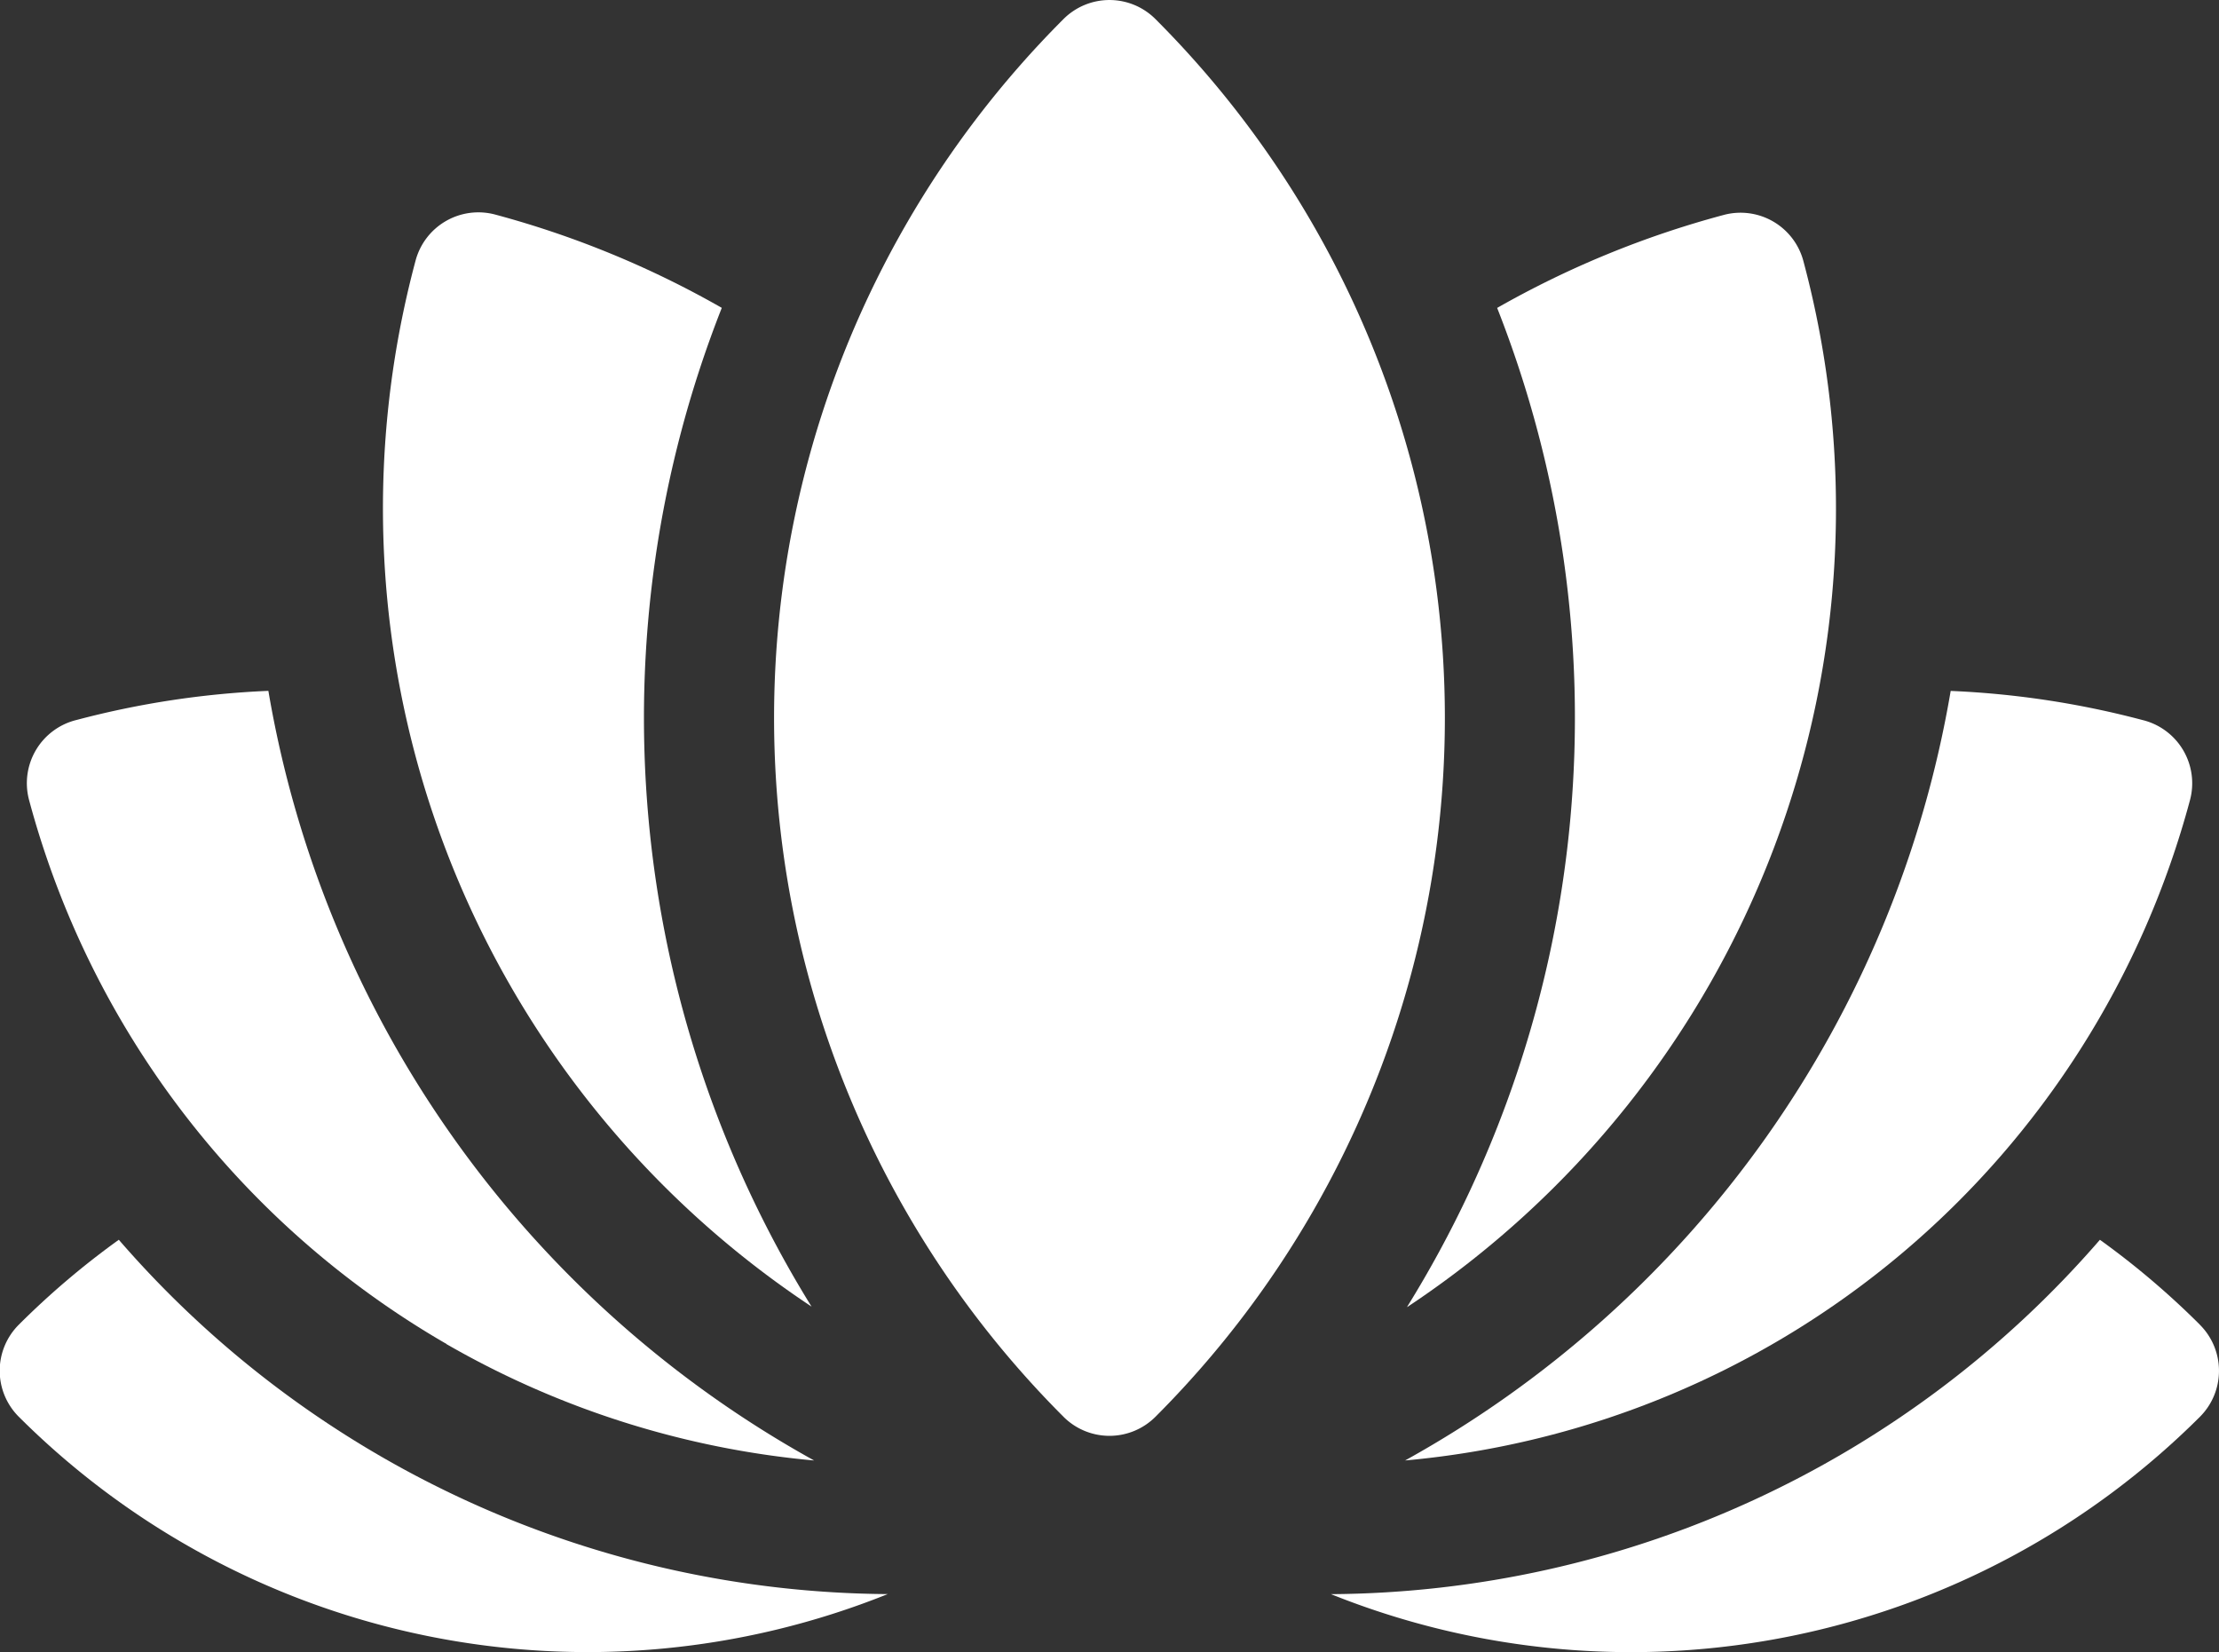 <svg xmlns="http://www.w3.org/2000/svg" width="35.496" height="26.425" viewBox="0 0 35.496 26.425">
  <rect x="0" y="0" width="35.496" height="26.425" fill="#333333" stroke="none"/>
  <g id="lotus" transform="translate(0 -65.419)">
    <path id="Path_882" data-name="Path 882" d="M321.008,352.807a12.975,12.975,0,0,0-1.6-1.359,16.406,16.406,0,0,1-12.3,5.668,12.882,12.882,0,0,0,13.9-2.837,1.04,1.04,0,0,0,0-1.471Z" transform="translate(-285.817 -266.199)" fill="#fff"/>
    <path id="Path_883" data-name="Path 883" d="M1.9,351.448a12.992,12.992,0,0,0-1.6,1.359,1.04,1.04,0,0,0,0,1.471,12.881,12.881,0,0,0,13.9,2.837,16.406,16.406,0,0,1-12.3-5.668Z" transform="translate(0 -266.199)" fill="#fff"/>
    <path id="Path_884" data-name="Path 884" d="M12.906,235.254a14.389,14.389,0,0,0,5.882,1.862,17.4,17.4,0,0,1-8.73-12.31,14.336,14.336,0,0,0-3.066.465,1.041,1.041,0,0,0-.762,1.281,14.332,14.332,0,0,0,6.677,8.7Z" transform="translate(-5.765 -148.337)" fill="#fff"/>
    <path id="Path_885" data-name="Path 885" d="M324.148,237.117a14.329,14.329,0,0,0,12.559-10.563,1.041,1.041,0,0,0-.762-1.281,14.33,14.33,0,0,0-3.066-.465,17.4,17.4,0,0,1-8.73,12.31Z" transform="translate(-301.675 -148.338)" fill="#fff"/>
    <path id="Path_886" data-name="Path 886" d="M95.213,131.98A17.885,17.885,0,0,1,93.774,116a15.322,15.322,0,0,0-3.624-1.492,1.04,1.04,0,0,0-1.274.735,15.314,15.314,0,0,0,6.336,16.733Z" transform="translate(-82.228 -45.657)" fill="#fff"/>
    <path id="Path_887" data-name="Path 887" d="M324.684,131.981a15.314,15.314,0,0,0,6.337-16.733,1.04,1.04,0,0,0-1.274-.735A15.319,15.319,0,0,0,326.123,116a17.886,17.886,0,0,1-1.439,15.976Z" transform="translate(-302.174 -45.656)" fill="#fff"/>
    <path id="Path_888" data-name="Path 888" d="M184.706,65.724a1.04,1.04,0,0,0-1.471,0,15.809,15.809,0,0,0,0,22.356,1.04,1.04,0,0,0,1.471,0,15.809,15.809,0,0,0,0-22.356Z" transform="translate(-166.223)" fill="#fff"/>
  </g>
</svg>
